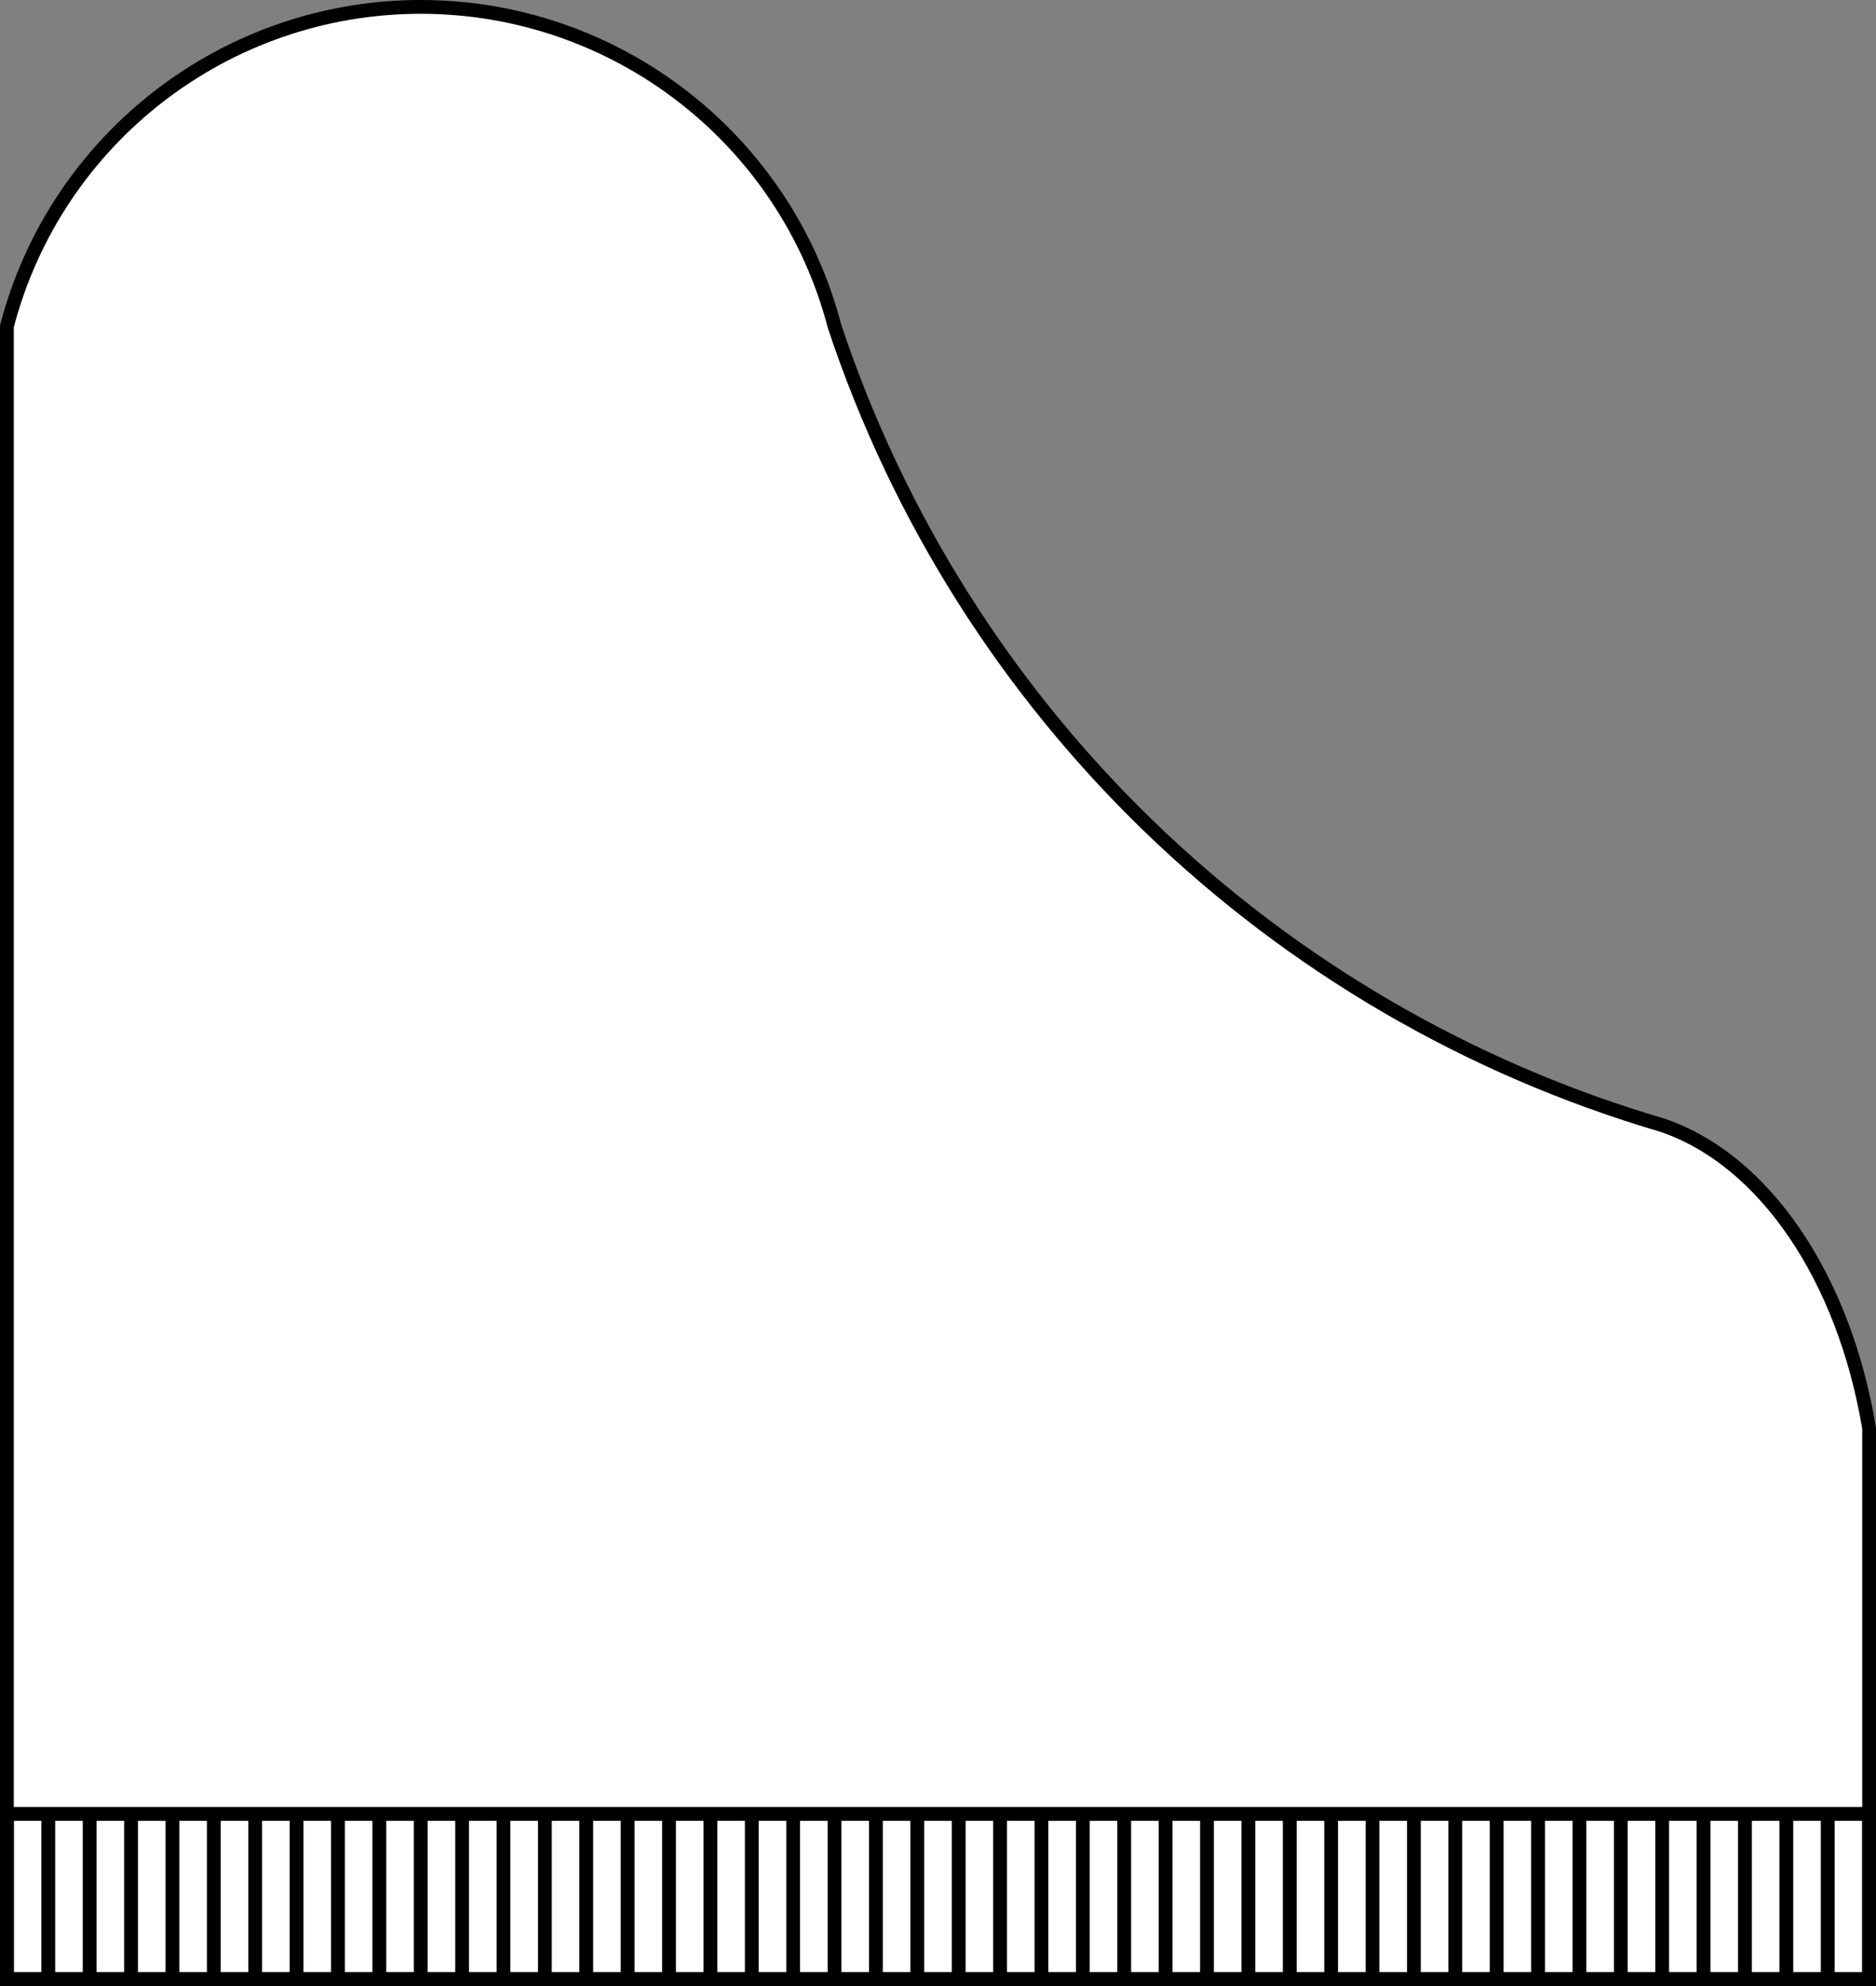 <?xml version="1.0" encoding="UTF-8"?>
<!-- Do not edit this file with editors other than diagrams.net -->
<!DOCTYPE svg PUBLIC "-//W3C//DTD SVG 1.1//EN" "http://www.w3.org/Graphics/SVG/1.1/DTD/svg11.dtd">
<svg xmlns="http://www.w3.org/2000/svg" xmlns:xlink="http://www.w3.org/1999/xlink" version="1.1" width="136px" height="144px" viewBox="-0.5 -0.5 136 144" content="&lt;mxfile host=&quot;app.diagrams.net&quot; modified=&quot;2023-03-31T20:59:36.642Z&quot; agent=&quot;Mozilla/5.0 (Windows NT 10.0; Win64; x64) AppleWebKit/537.36 (KHTML, like Gecko) Chrome/111.0.0.0 Safari/537.36&quot; version=&quot;21.1.2&quot; etag=&quot;MR6ETPT9kCubVPrt_XiX&quot;&gt;&lt;diagram name=&quot;หน้า-1&quot; id=&quot;1Cqnji0Miq33xMB9WEuk&quot;&gt;jZNNb4MwDIZ/DcdVQNpOPa5f62GTJvWwcwouREtilKYt3a+fs5gCmiqNC/HjT96YRKxM++pkU79jCTrJ07JNxDrJ6UlTegVyi2SRP0dQOVVGlPZgr74hwqyjZ1XCiVlEHlF71YxhgdZC4UdMOofXcdgRdTkCjaxgNEYA+0Jq+BP2qUpfM53Ppr1jB6qqu9bZfBE9B1l8VQ7PlhtatBA9RnZ1uOepliVeB0hsErFyiD6eTLsCHXQdS7Z94L3P7MD6/yTkMeEi9Zk/m+fyt06HCzivSJY3eQD9gSflFVpyHdB7NIlY1t5osjM6drEvWlUhxmNDVLJV0FDgCNBXN6G6aauwO5OjRnSNlnbSKGmRIo5o/VYapcPy7EBfINRlB+9KRmoteX7qC+1DDbK7srStgAa8u1EIJzzNREzhRc3TebSvg2sXs8jq4Y1POVHyqlX32r3kdGDVO7O/3V/f4PcRmx8=&lt;/diagram&gt;&lt;/mxfile&gt;"><rect x="-0.5" y="-0.5" width="136" height="144" fill="#808080" stroke="none"/><defs/><g><path d="M 0 143 L 0 23.16 C 3.56 9.52 15.89 0 30 0 C 44.11 0 56.44 9.52 60 23.16 C 69.29 51.12 91.7 72.76 120 81.08 C 127.37 83.57 133.17 92.07 135 103.05 L 135 143 Z Z" fill="rgb(255, 255, 255)" stroke="rgb(0, 0, 0)" stroke-miterlimit="10" pointer-events="all"/><rect x="0" y="131.02" width="135" height="11.98" fill="none" stroke="rgb(0, 0, 0)" pointer-events="all"/><rect x="0" y="0" width="0" height="0" fill="none" stroke="rgb(0, 0, 0)" pointer-events="all"/><path d="M 3 131.02 L 3 143 M 9 131.02 L 9 143 M 15 131.02 L 15 143 M 21 131.02 L 21 143 M 27 131.02 L 27 143 M 33 131.02 L 33 143 M 39 131.02 L 39 143 M 45 131.02 L 45 143 M 51 131.02 L 51 143 M 6 131.02 L 6 143 M 12 131.02 L 12 143 M 18 131.02 L 18 143 M 24 131.02 L 24 143 M 30 131.02 L 30 143 M 36 131.02 L 36 143 M 42 131.02 L 42 143 M 48 131.02 L 48 143 M 54 131.02 L 54 143 M 57 131.02 L 57 143 M 63 131.02 L 63 143 M 69 131.02 L 69 143 M 75 131.02 L 75 143 M 81 131.02 L 81 143 M 87 131.02 L 87 143 M 93 131.02 L 93 143 M 99 131.02 L 99 143 M 105 131.02 L 105 143 M 60 131.02 L 60 143 M 66 131.02 L 66 143 M 72 131.02 L 72 143 M 78 131.02 L 78 143 M 84 131.02 L 84 143 M 90 131.02 L 90 143 M 96 131.02 L 96 143 M 102 131.02 L 102 143 M 108 131.02 L 108 143 M 111 131.02 L 111 143 M 117 131.02 L 117 143 M 123 131.02 L 123 143 M 129 131.02 L 129 143 M 114 131.02 L 114 143 M 120 131.02 L 120 143 M 126 131.02 L 126 143 M 132 131.02 L 132 143" fill="none" stroke="rgb(0, 0, 0)" stroke-miterlimit="10" pointer-events="all"/></g></svg>